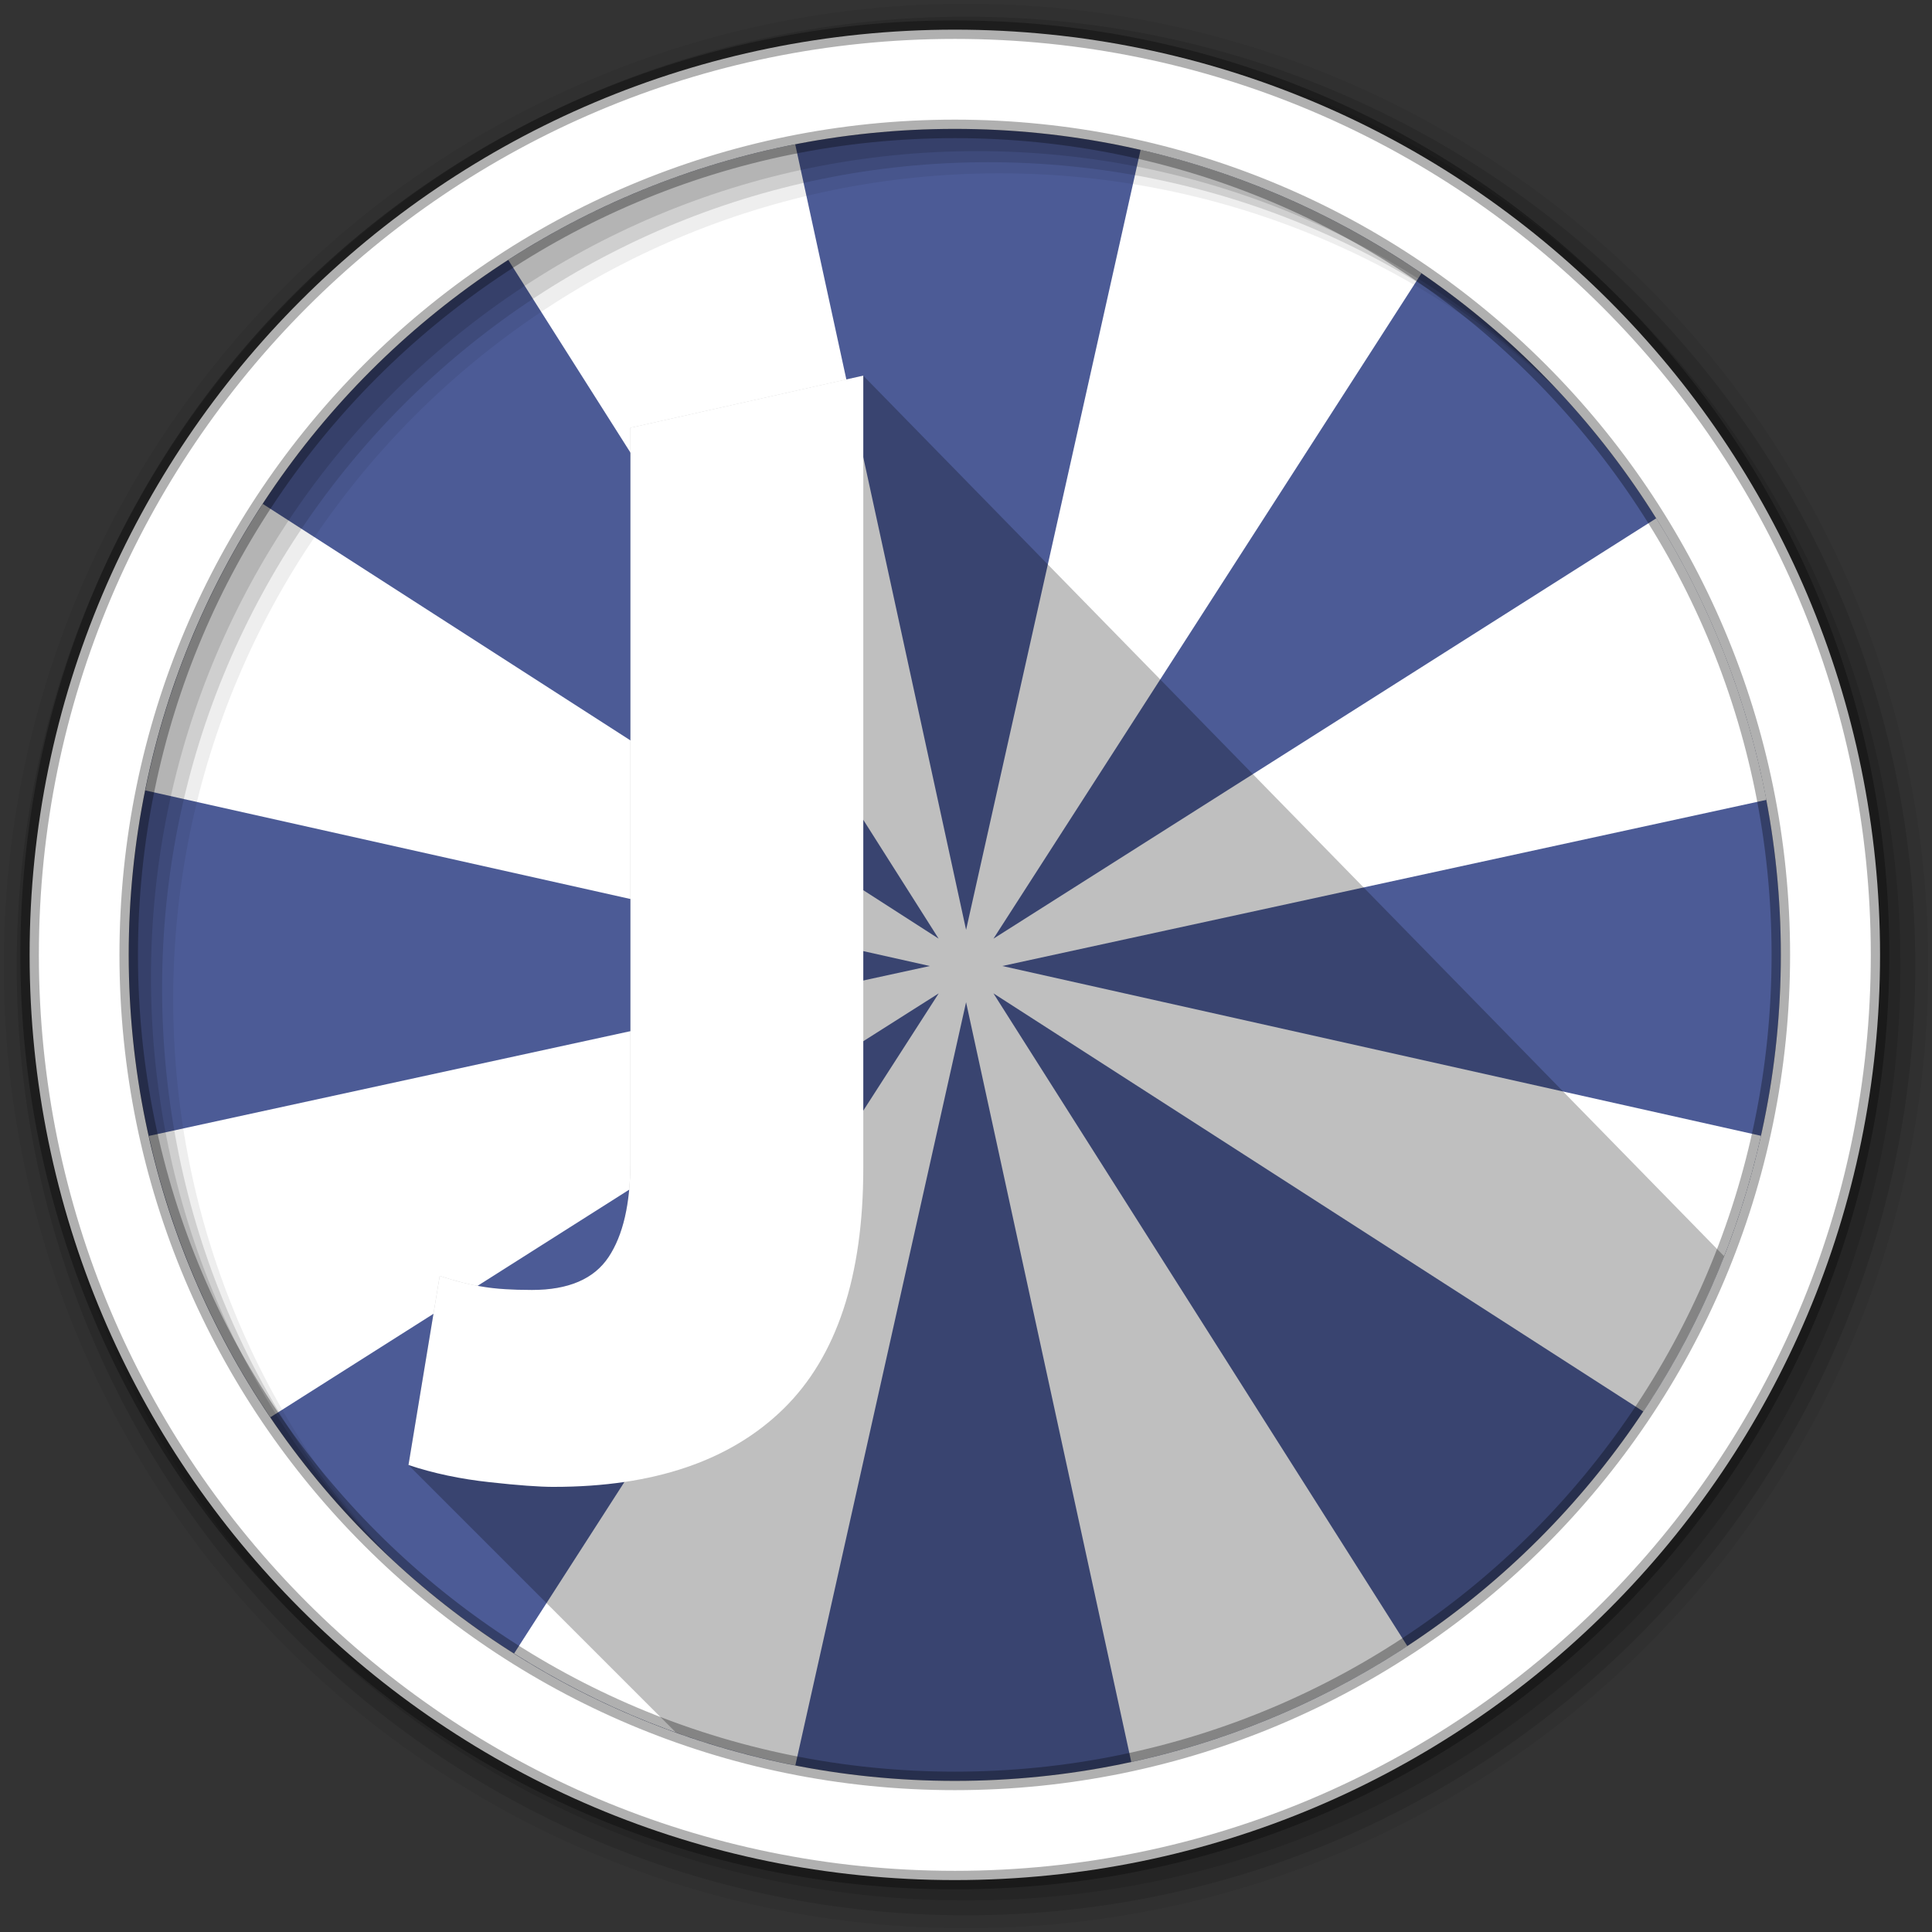 <?xml version="1.0" encoding="UTF-8"?>
<svg width="512" height="512" version="1.1" viewBox="0 0 512 512" xmlns="http://www.w3.org/2000/svg" xmlns:cc="http://creativecommons.org/ns#" xmlns:dc="http://purl.org/dc/elements/1.1/" xmlns:rdf="http://www.w3.org/1999/02/22-rdf-syntax-ns#">
 <rect x="0" y="0" width="512" height="512" fill="#333333" stroke="none"/>
 <style/>
 <path d="m471.95 253.05c0 120.9-98.01 218.91-218.91 218.91s-218.91-98.01-218.91-218.91 98.01-218.91 218.91-218.91 218.91 98.01 218.91 218.91" fill="#4C5B96" fill-rule="evenodd"/>
 <path d="m210.72 38.25c-27.554 5.396-53.23 15.942-76.03 30.625l114.06 179.88-179.12-115.22c-14.844 22.734-25.561 48.4-31.12 75.938l207.91 46.531-206.97 45.03c6.06 27.09 17.11 52.29 32.19 74.56l177.13-112.34-112.53 174.94c22.426 14.182 47.58 24.382 74.53 29.656l45.25-202.25 43.781 201.34c26.492-5.763 51.2-16.318 73.16-30.719l-109.69-172.97 172.22 110.81c14.561-21.906 25.27-46.572 31.19-73.06l-201.06-45 202.5-44.03c-5.118-26.945-15.17-52.16-29.19-74.62l-175.66 111.41 113.44-176.34c-22.21-15.23-47.36-26.499-74.44-32.719l-46.25 206.72-45.28-208.16" fill="#ffffff"/>
 <path d="m228.78 99.56l-61.719 13.813v194.5c0 11.05-1.915 19.483-5.781 25.281-3.866 5.799-10.648 8.687-20.313 8.688-5.246 0-9.53-.26-12.844-.813-3.59-.552-7.452-1.526-11.594-2.906l-8.281 50.13 70.938 70.938c23.08 8.27 47.923 12.781 73.844 12.781 92.72 0 171.96-57.66 203.88-139.06l-228.12-233.34" opacity=".25"/>
 <g fill-rule="evenodd">
  <path d="m256 1c-140.83 0-255 114.17-255 255s114.17 255 255 255 255-114.17 255-255-114.17-255-255-255m8.827 44.931c120.9 0 218.9 98 218.9 218.9s-98 218.9-218.9 218.9-218.93-98-218.93-218.9 98.03-218.9 218.93-218.9" fill-opacity=".067"/>
  <g fill-opacity=".129">
   <path d="m256 4.43c-138.94 0-251.57 112.63-251.57 251.57s112.63 251.57 251.57 251.57 251.57-112.63 251.57-251.57-112.63-251.57-251.57-251.57m5.885 38.556c120.9 0 218.9 98 218.9 218.9s-98 218.9-218.9 218.9-218.93-98-218.93-218.9 98.03-218.9 218.93-218.9"/>
   <path d="m256 8.36c-136.77 0-247.64 110.87-247.64 247.64s110.87 247.64 247.64 247.64 247.64-110.87 247.64-247.64-110.87-247.64-247.64-247.64m2.942 31.691c120.9 0 218.9 98 218.9 218.9s-98 218.9-218.9 218.9-218.93-98-218.93-218.9 98.03-218.9 218.93-218.9"/>
  </g>
  <path d="m253.04 7.86c-135.42 0-245.19 109.78-245.19 245.19 0 135.42 109.78 245.19 245.19 245.19 135.42 0 245.19-109.78 245.19-245.19 0-135.42-109.78-245.19-245.19-245.19zm0 26.297c120.9 0 218.9 98 218.9 218.9s-98 218.9-218.9 218.9-218.93-98-218.93-218.9 98.03-218.9 218.93-218.9z" fill="#ffffff" stroke="#000000" stroke-opacity=".31" stroke-width="4.904"/>
 </g>
 <path d="m146.77 394.04c-3.866 0-9.526-.414-16.982-1.243-7.732-.828-14.911-2.347-21.538-4.556l8.284-50.12c4.142 1.381 8.01 2.347 11.597 2.899 3.314.552 7.594.828 12.84.828 9.665 0 16.43-2.899 20.296-8.698s5.799-14.221 5.799-25.27v-194.52l61.715-13.821v210c0 28.718-7.04 49.98-21.12 63.786s-34.378 20.71-60.887 20.71" fill="#ffffff"/>
</svg>
